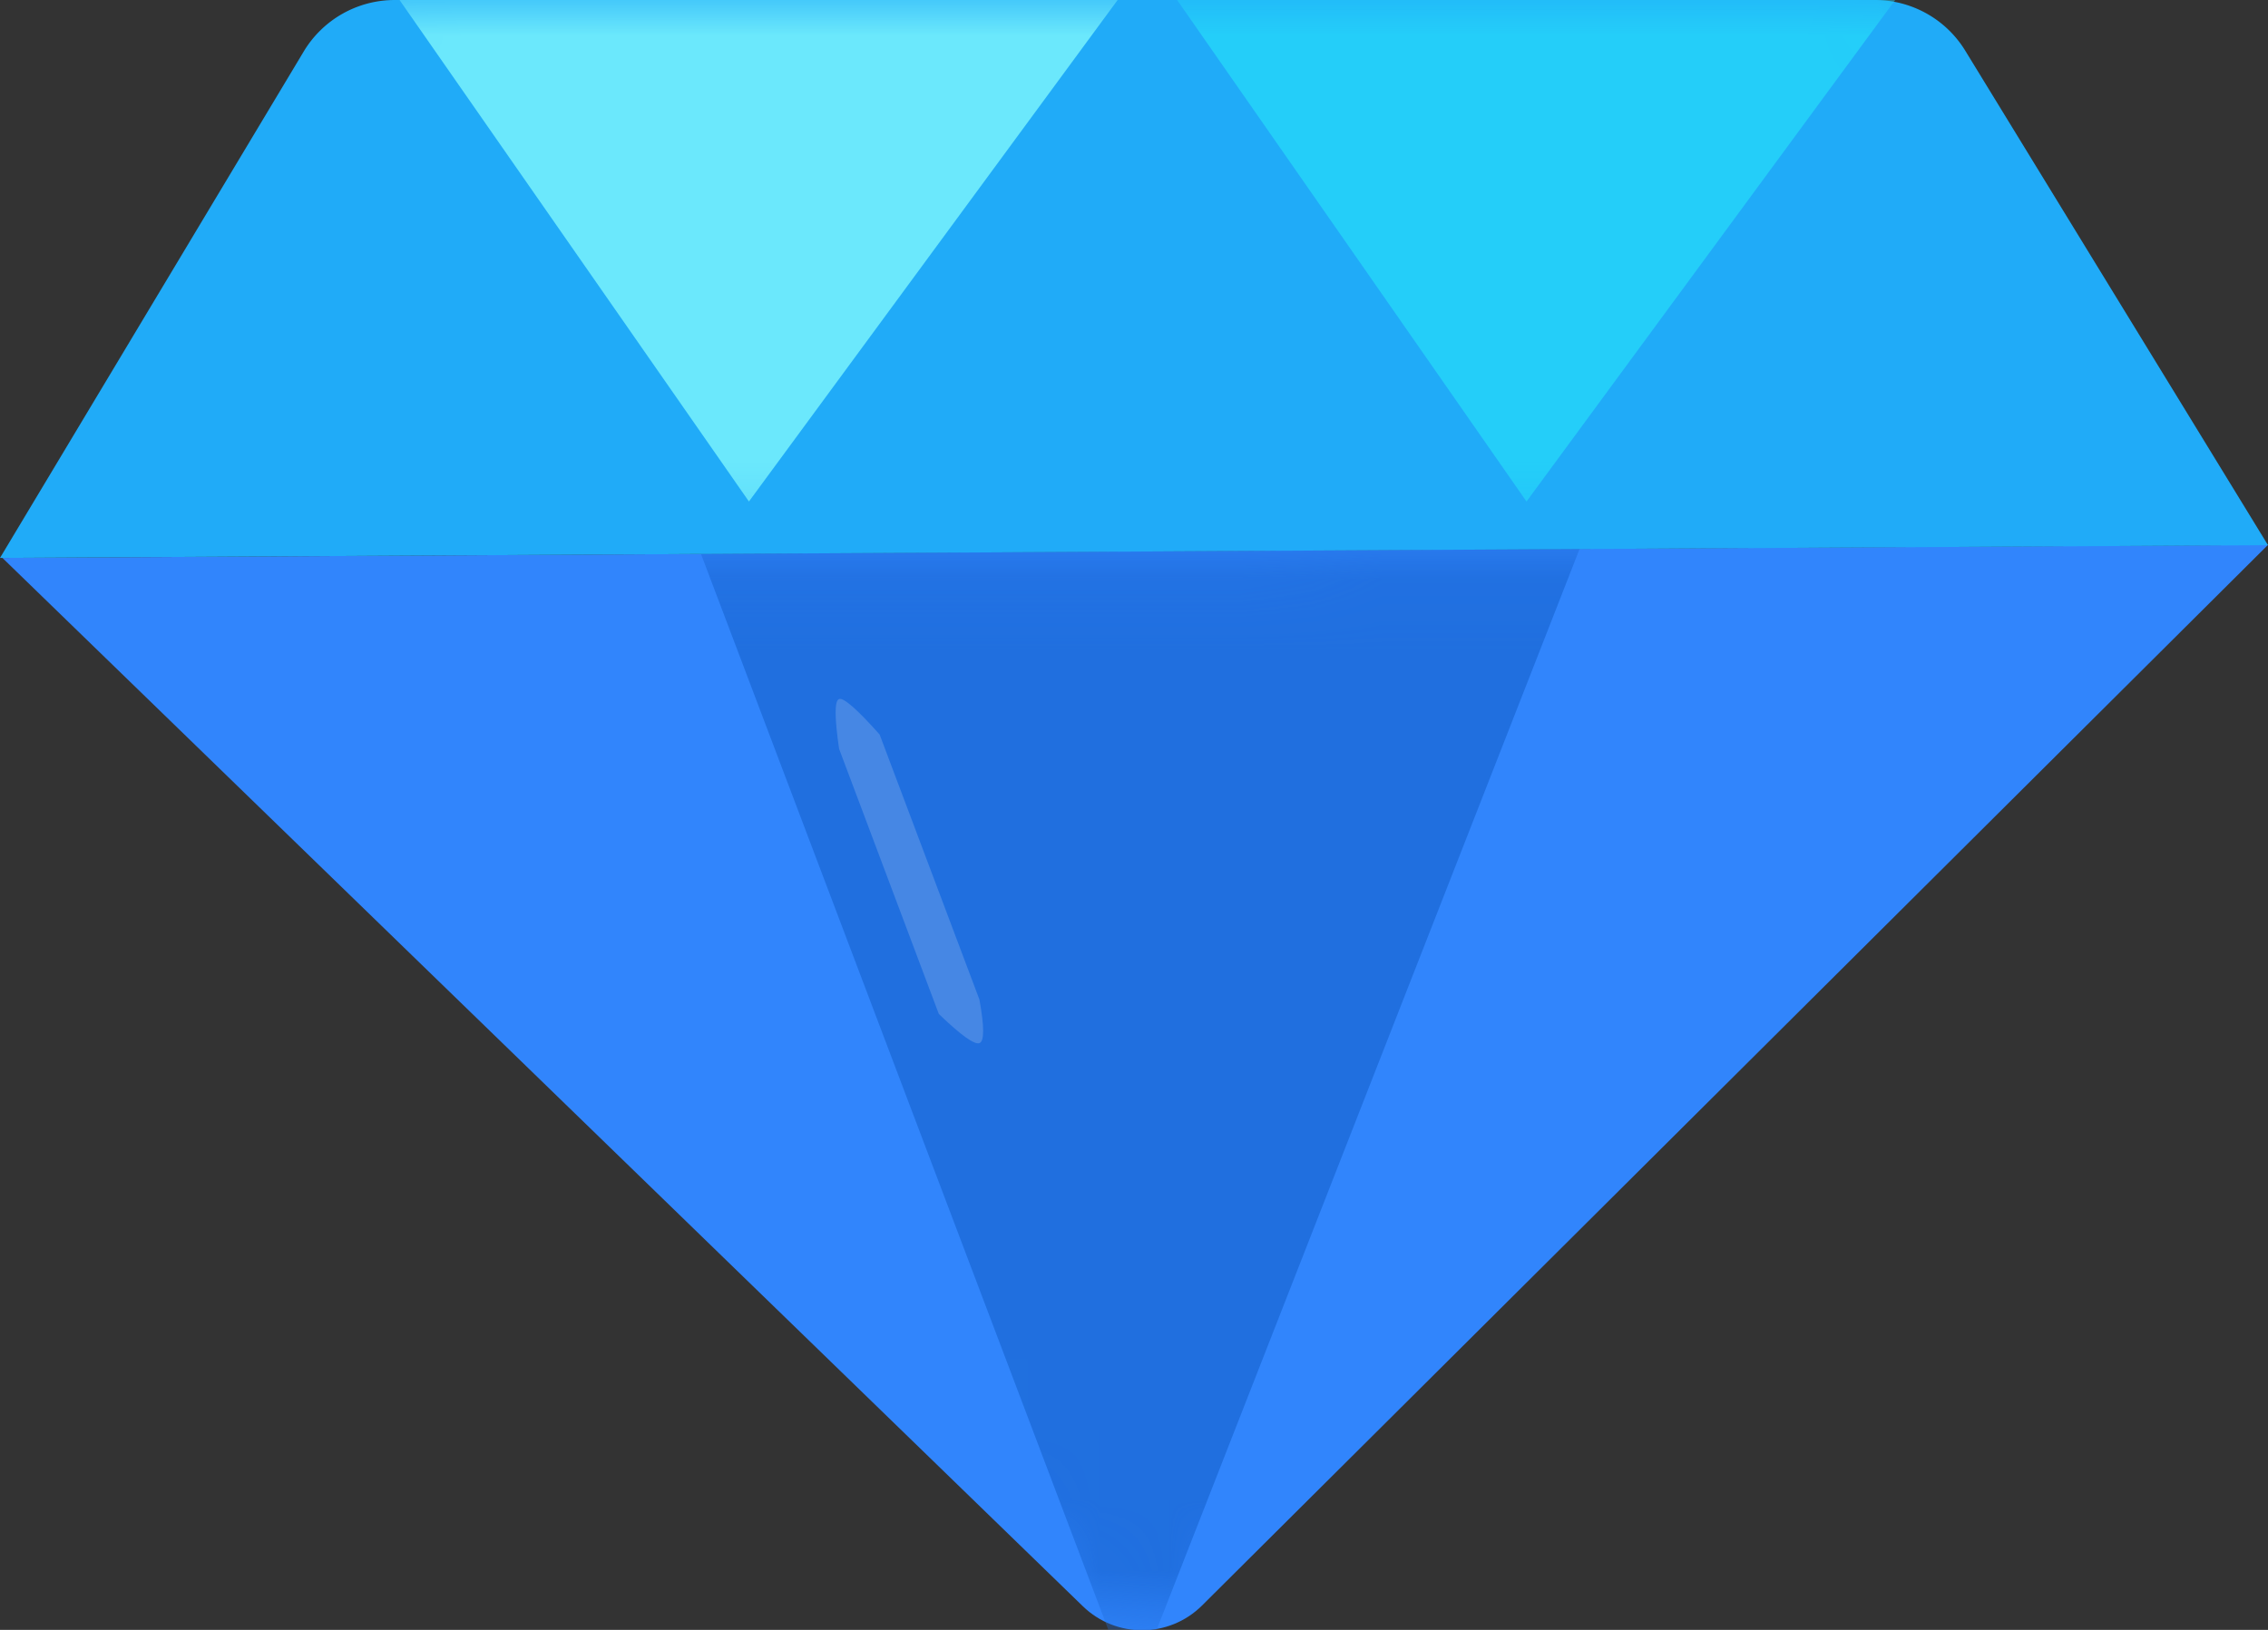 <svg xmlns="http://www.w3.org/2000/svg" xmlns:xlink="http://www.w3.org/1999/xlink" width="32" height="23" viewBox="0 0 32 23">
    <rect x="0" y="0" width="32" height="23" fill="#333333" stroke="none"/>
    <defs>
        <path id="a" d="M16.959 14.99L32 .022.034.206 15.279 15c.47.455 1.216.45 1.68-.01z"/>
        <path id="c" d="M32 7.693L27.729.716A1.497 1.497 0 0 0 26.452 0H5.57c-.527 0-1.014.276-1.285.727L0 7.873l32-.18z"/>
    </defs>
    <g fill="none" fill-rule="evenodd">
        <g transform="translate(0 7.667)">
            <mask id="b" fill="#fff">
                <use xlink:href="#a"/>
            </mask>
            <use fill="#3185FC" fill-rule="nonzero" xlink:href="#a"/>
            <path fill="#206FDF" fill-rule="nonzero" d="M9.856.059l6.117 16.159L22.295.059z" mask="url(#b)"/>
        </g>
        <g>
            <mask id="d" fill="#fff">
                <use xlink:href="#c"/>
            </mask>
            <use fill="#20ABF8" fill-rule="nonzero" xlink:href="#c"/>
            <path fill="#6BE8FC" fill-rule="nonzero" d="M5.535-.147l5.032 7.224L15.769 0z" mask="url(#d)"/>
            <path fill="#24CEF9" fill-rule="nonzero" d="M16.506-.147l5.032 7.224L26.74 0z" mask="url(#d)"/>
        </g>
        <path fill="#FFF" fill-rule="nonzero" d="M12.411 10.365l1.408 3.74c.07.386.07.59 0 .615-.071.025-.262-.112-.573-.412l-1.407-3.741c-.065-.446-.065-.68 0-.703.064-.022.255.145.572.501z" opacity=".168"/>
    </g>
</svg>
